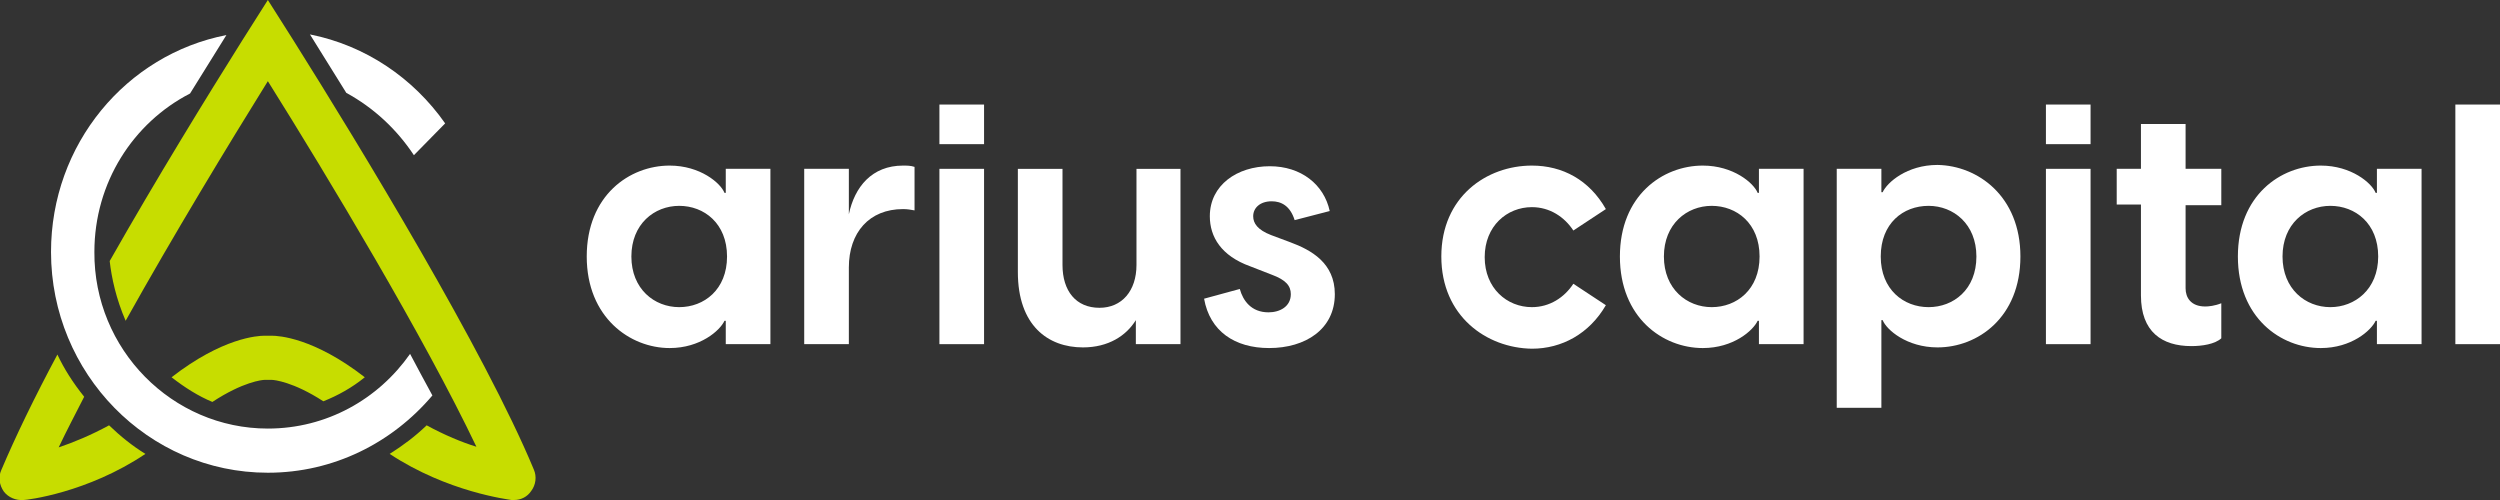 <?xml version="1.0" encoding="UTF-8"?> <svg xmlns="http://www.w3.org/2000/svg" width="880" height="176" viewBox="0 0 880 176" fill="none"><rect x="0" y="0" width="880" height="176" fill="#333333" stroke="none"/> <g clip-path="url(#clip0)"> <path d="M145.693 54.629L156.693 43.428C145.468 27.428 128.632 16 109.101 12.114L121.897 32.686C131.55 37.943 139.632 45.486 145.693 54.629Z" fill="white"></path> <path d="M144.347 124.571C146.592 128.914 149.51 134.171 152.204 139.2C138.061 155.886 117.408 166.4 94.285 166.4C52.081 166.4 17.959 131.428 17.959 88.686C17.959 50.743 44.449 19.2 79.694 12.343L66.898 32.914C46.918 43.2 33.224 64.228 33.224 88.686C33 122.971 60.612 150.857 94.285 150.857C114.939 150.857 133.122 140.571 144.347 124.571Z" fill="white"></path> <path d="M38.388 149.714C42.428 153.6 46.694 157.028 51.183 159.771C30.755 173.486 9.428 176 8.306 176C5.612 176.228 2.918 175.085 1.347 173.028C-0.225 170.743 -0.674 168 0.449 165.486C5.387 153.828 12.122 139.886 20.204 124.8C22.449 129.6 25.592 134.628 29.632 139.657C26.489 145.828 23.347 151.771 20.653 157.486C26.041 155.657 32.102 153.143 38.388 149.714Z" fill="#C7DD00"></path> <path d="M95.631 133.714C96.529 133.714 103.264 134.399 113.815 141.257C118.978 139.199 123.917 136.457 128.407 132.799C110.447 118.857 98.1 118.171 95.631 118.171H93.162C90.692 118.171 78.345 118.857 60.386 132.799C65.1 136.457 69.815 139.428 74.754 141.485C85.529 134.399 92.264 133.714 93.162 133.714C93.162 133.714 93.162 133.714 93.386 133.714H95.631Z" fill="#C7DD00"></path> <path d="M187.898 165.257C170.612 123.657 126.836 51.657 103.265 14.171L94.285 0L85.306 14.171C72.959 33.829 55.224 62.629 38.612 91.886C39.285 97.829 40.857 105.143 44.224 112.914C61.061 82.743 80.367 50.971 94.285 28.571C115.612 62.629 149.285 118.629 167.693 157.257C162.53 155.657 156.469 153.143 150.183 149.714C146.142 153.6 141.877 156.8 137.163 159.771C157.591 173.257 178.918 175.771 180.04 176C180.265 176 180.489 176 180.938 176C183.408 176 185.653 174.857 187 172.8C188.571 170.743 189.02 167.771 187.898 165.257Z" fill="#C7DD00"></path> <path d="M206.531 90.286C206.531 68.8 221.572 58.286 235.714 58.286C246.49 58.286 253.674 64.458 255.021 67.886H255.47V59.429H271.184V121.143H255.47V112.915H255.021C253.449 116.343 246.49 122.515 235.714 122.515C221.796 122.515 206.531 111.772 206.531 90.286ZM255.918 90.286C255.918 78.629 247.837 72.458 239.082 72.458C230.327 72.458 222.245 78.858 222.245 90.286C222.245 101.715 230.327 108.115 239.082 108.115C247.837 108.115 255.918 101.943 255.918 90.286Z" fill="white"></path> <path d="M321.918 58.743V74.058C320.571 73.829 319.449 73.6 317.878 73.6C305.98 73.6 298.796 81.829 298.796 94.172V121.143H283.082V59.429H298.796V75.429C300.816 65.829 306.878 58.286 317.878 58.286C319.224 58.286 320.571 58.286 321.918 58.743Z" fill="white"></path> <path d="M330.675 36.8H346.389V50.743H330.675V36.8ZM330.675 59.428H346.389V121.143H330.675V59.428Z" fill="white"></path> <path d="M415.531 59.43V121.144H399.817V112.687C396.449 118.173 390.164 122.287 381.184 122.287C368.837 122.287 358.286 114.515 358.286 95.772V59.43H374V93.258C374 102.401 378.715 108.344 387.021 108.344C394.878 108.344 400.041 102.401 400.041 93.258V59.43H415.531Z" fill="white"></path> <path d="M423.838 105.142L436.409 101.714C437.532 105.828 440.45 109.942 446.511 109.942C450.552 109.942 454.368 107.885 454.368 103.542C454.368 100.571 452.573 98.514 447.634 96.685L440.001 93.714C429.899 90.056 425.858 83.428 425.858 76.114C425.858 65.142 435.511 58.514 446.96 58.514C457.96 58.514 466.042 64.914 468.062 74.285L455.715 77.485C454.144 72.457 451.001 70.856 447.634 70.856C443.593 70.856 441.124 73.142 441.124 76.114C441.124 78.628 442.695 80.914 447.409 82.742L454.144 85.257C461.552 87.999 469.858 92.571 469.858 103.542C469.858 115.885 459.532 122.514 446.736 122.514C434.613 122.514 425.858 116.571 423.838 105.142Z" fill="white"></path> <path d="M507.347 90.286C507.347 69.258 523.286 58.286 539.225 58.286C550 58.286 559.429 63.315 565.266 73.6L553.817 81.143C550.674 76.343 545.511 72.915 539.225 72.915C530.47 72.915 522.613 79.543 522.613 90.515C522.613 101.486 530.47 108.115 539.225 108.115C545.511 108.115 550.674 104.686 553.817 99.886L565.266 107.429C559.429 117.486 549.776 122.743 539.225 122.743C523.286 122.515 507.347 111.315 507.347 90.286Z" fill="white"></path> <path d="M570.205 90.286C570.205 68.8 585.245 58.286 599.388 58.286C610.164 58.286 617.347 64.458 618.694 67.886H619.143V59.429H634.858V121.143H619.143V112.915H618.694C617.123 116.343 610.164 122.515 599.388 122.515C585.245 122.515 570.205 111.772 570.205 90.286ZM619.368 90.286C619.368 78.629 611.286 72.458 602.531 72.458C593.776 72.458 585.694 78.858 585.694 90.286C585.694 101.715 593.776 108.115 602.531 108.115C611.286 108.115 619.368 101.943 619.368 90.286Z" fill="white"></path> <path d="M711.184 90.286C711.184 111.772 696.143 122.286 682 122.286C671.225 122.286 664.041 116.115 662.694 112.686H662.245V143.543H646.531V59.429H662.245V67.658H662.694C664.265 64.229 671.225 58.058 682 58.058C696.143 58.286 711.184 69.029 711.184 90.286ZM695.694 90.286C695.694 78.858 687.612 72.458 678.857 72.458C669.878 72.458 662.021 78.629 662.021 90.286C662.021 101.943 670.102 108.115 678.857 108.115C687.612 108.115 695.694 101.943 695.694 90.286Z" fill="white"></path> <path d="M720.164 36.8H735.878V50.743H720.164V36.8ZM720.164 59.428H735.878V121.143H720.164V59.428Z" fill="white"></path> <path d="M781.898 106.742V119.085C779.653 121.142 775.164 121.828 771.347 121.828C761.021 121.828 753.613 116.799 753.613 103.999V71.999H745.082V59.428H753.613V43.656H769.327V59.428H781.898V72.228H769.327V101.485C769.327 104.685 771.123 107.885 776.286 107.885C777.409 107.885 779.653 107.656 781.898 106.742Z" fill="white"></path> <path d="M787.735 90.286C787.735 68.8 802.776 58.286 816.919 58.286C827.695 58.286 834.878 64.458 836.225 67.886H836.674V59.429H852.389V121.143H836.674V112.915H836.225C834.654 116.343 827.695 122.515 816.919 122.515C802.776 122.515 787.735 111.772 787.735 90.286ZM837.123 90.286C837.123 78.629 829.042 72.458 820.286 72.458C811.531 72.458 803.45 78.858 803.45 90.286C803.45 101.715 811.531 108.115 820.286 108.115C828.817 108.115 837.123 101.943 837.123 90.286Z" fill="white"></path> <path d="M864.286 36.8H880V121.143H864.286V36.8Z" fill="white"></path> </g> <defs> <clipPath id="clip0"> <rect width="220" height="44" fill="white" transform="scale(4)"></rect> </clipPath> </defs> </svg> 